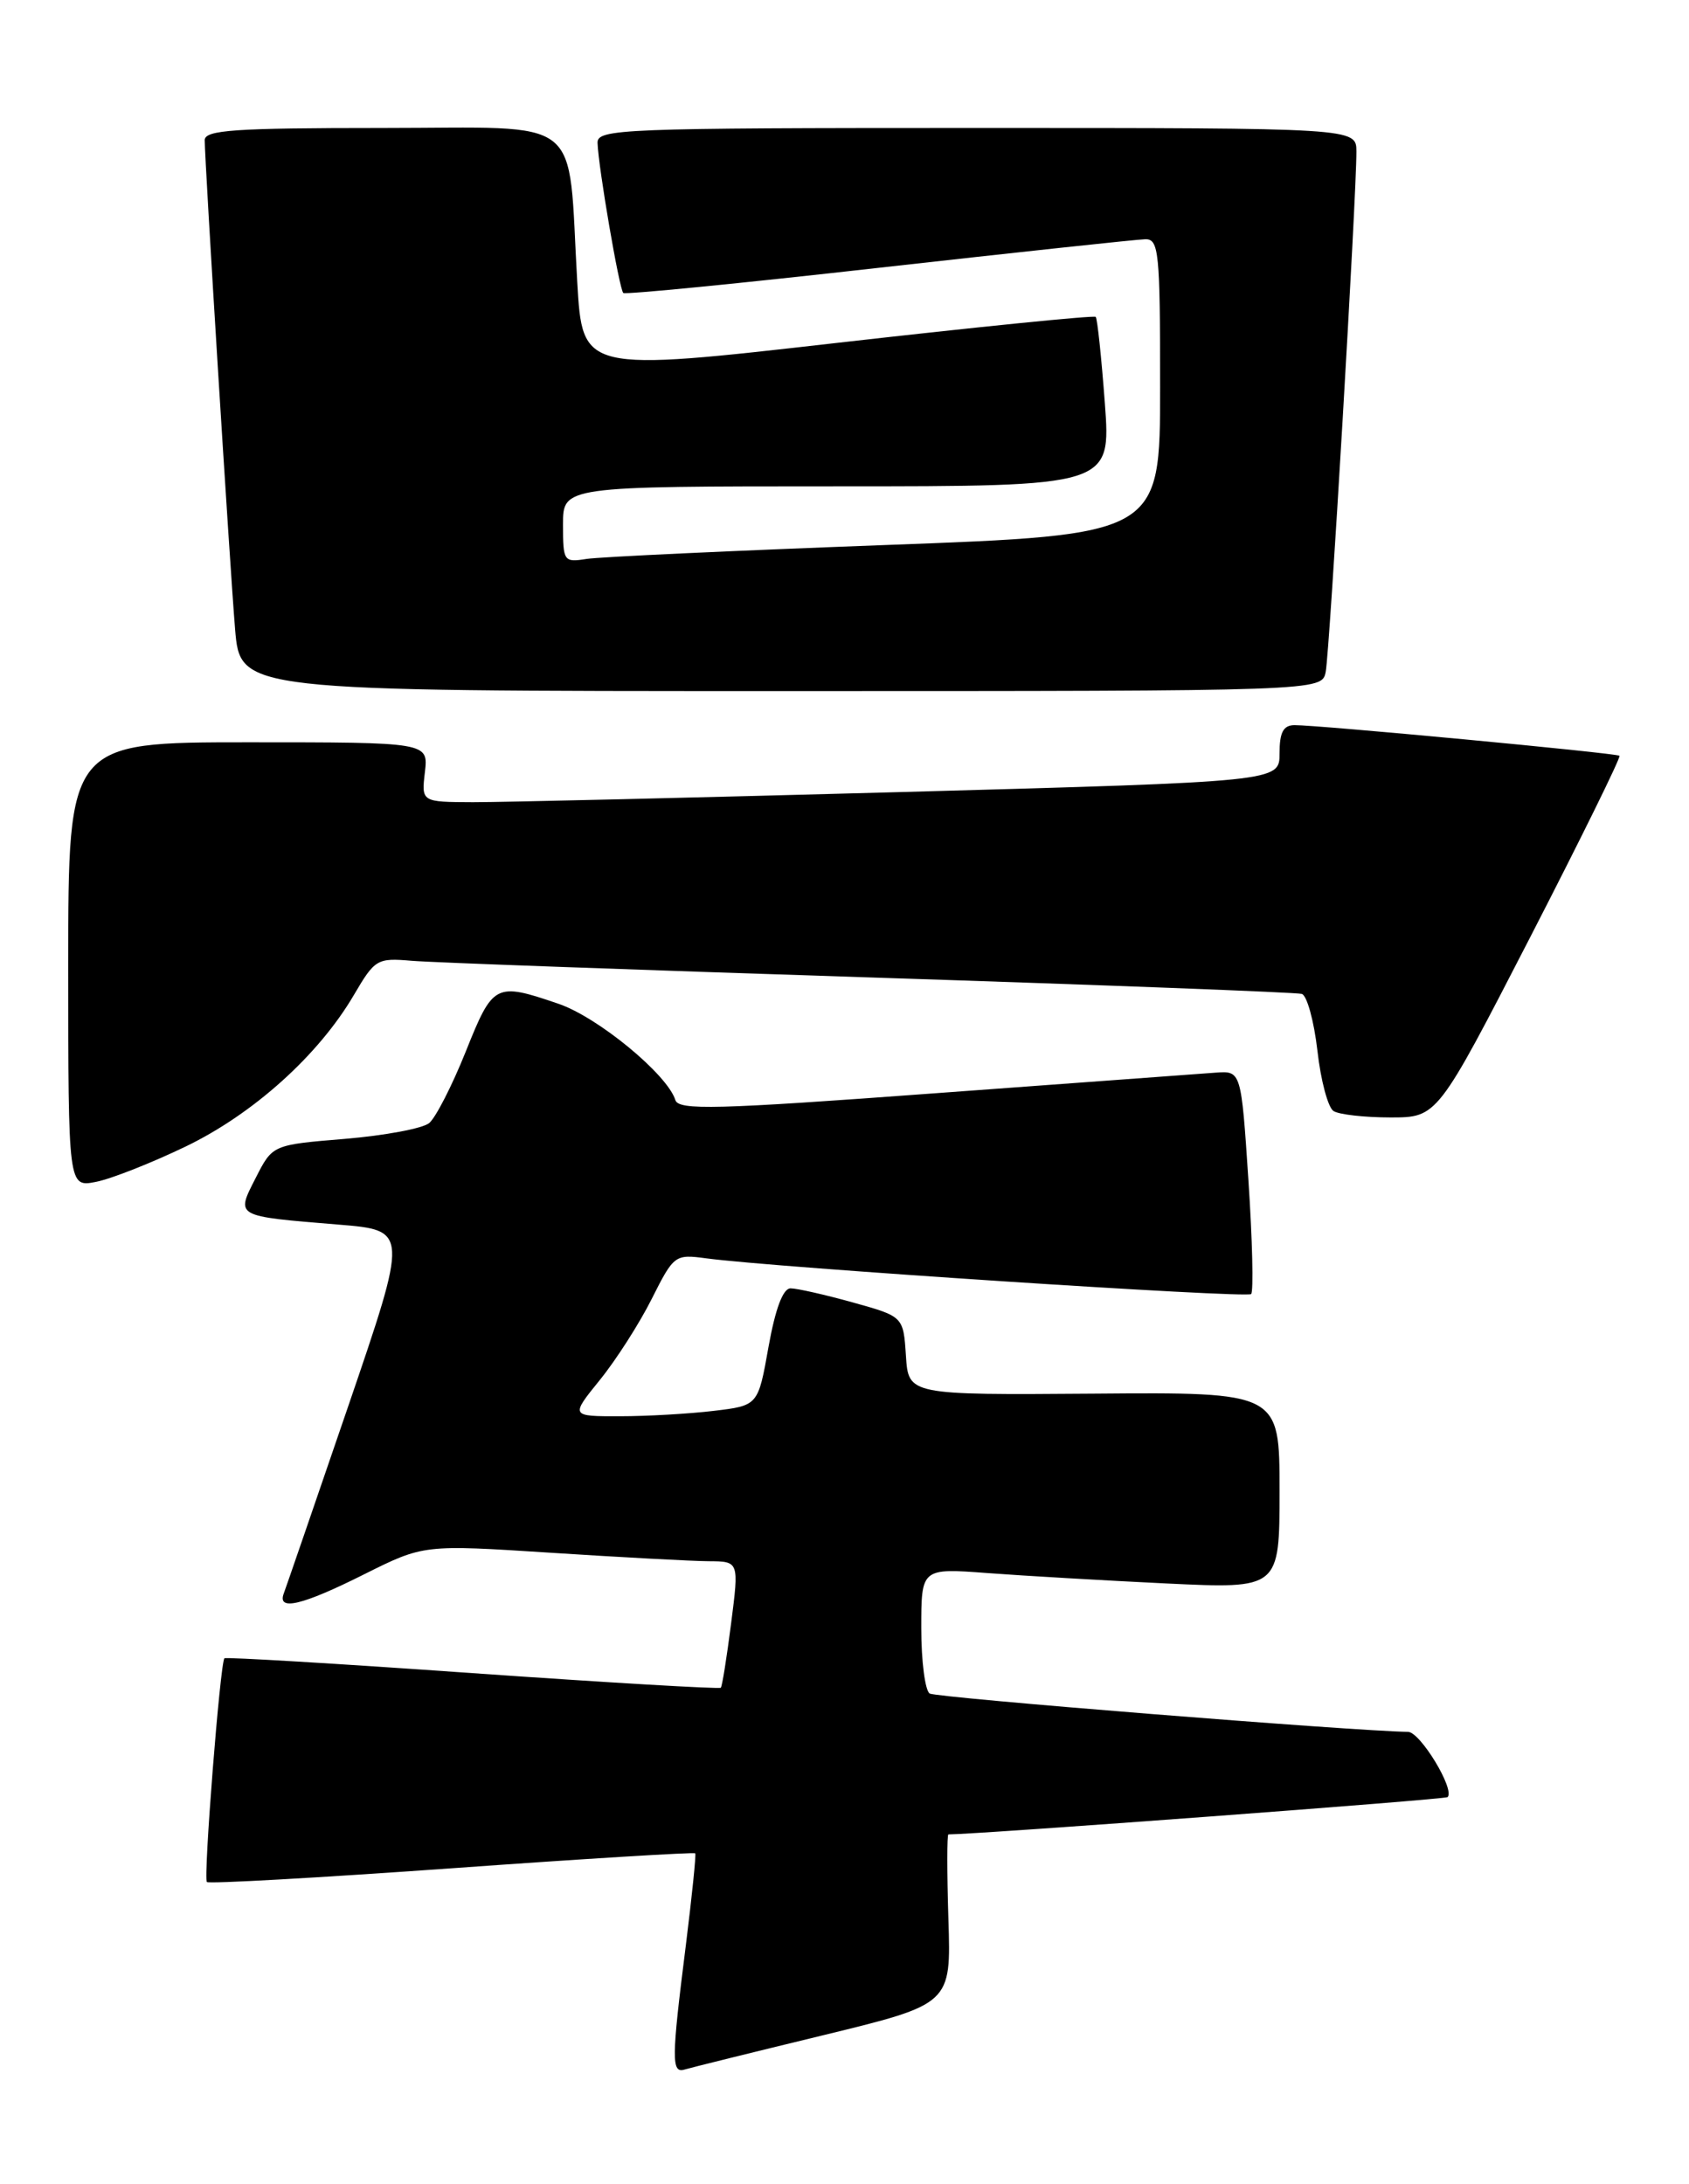 <?xml version="1.0" encoding="UTF-8" standalone="no"?>
<!DOCTYPE svg PUBLIC "-//W3C//DTD SVG 1.1//EN" "http://www.w3.org/Graphics/SVG/1.1/DTD/svg11.dtd" >
<svg xmlns="http://www.w3.org/2000/svg" xmlns:xlink="http://www.w3.org/1999/xlink" version="1.1" viewBox="0 0 198 256">
 <g >
 <path fill="currentColor"
d=" M 96.50 238.54 C 111.50 234.89 111.50 234.89 111.18 224.95 C 111.01 219.48 111.01 215.00 111.18 215.00 C 114.82 214.98 169.43 210.91 169.70 210.63 C 170.59 209.75 166.50 203.00 165.06 202.98 C 158.91 202.91 109.78 198.98 108.99 198.49 C 108.45 198.16 108.00 194.71 108.00 190.84 C 108.00 183.79 108.00 183.79 115.75 184.37 C 120.01 184.69 129.46 185.24 136.75 185.59 C 150.00 186.22 150.00 186.22 150.00 174.70 C 150.00 163.17 150.00 163.17 128.25 163.34 C 106.50 163.50 106.50 163.50 106.20 158.90 C 105.90 154.30 105.90 154.30 99.97 152.65 C 96.70 151.74 93.42 151.00 92.68 151.00 C 91.79 151.00 90.90 153.36 90.09 157.87 C 88.87 164.74 88.87 164.74 83.68 165.36 C 80.83 165.70 75.88 165.99 72.68 165.99 C 66.87 166.00 66.87 166.00 70.31 161.75 C 72.21 159.41 74.95 155.13 76.40 152.24 C 78.99 147.09 79.12 146.99 82.77 147.48 C 90.67 148.55 146.16 152.18 146.67 151.67 C 146.96 151.37 146.82 145.36 146.35 138.31 C 145.50 125.50 145.50 125.50 142.50 125.72 C 140.85 125.84 126.03 126.93 109.56 128.14 C 83.88 130.04 79.55 130.15 79.17 128.93 C 78.23 125.92 70.08 119.21 65.45 117.64 C 58.06 115.12 57.80 115.25 54.60 123.25 C 53.00 127.24 51.07 131.01 50.31 131.63 C 49.55 132.26 45.11 133.09 40.44 133.48 C 31.95 134.18 31.95 134.18 29.99 138.03 C 27.64 142.64 27.44 142.52 39.69 143.53 C 47.87 144.20 47.87 144.20 40.81 164.85 C 36.92 176.21 33.53 186.06 33.27 186.75 C 32.46 188.86 35.42 188.16 42.70 184.51 C 49.67 181.03 49.67 181.03 64.58 181.99 C 72.79 182.52 81.11 182.97 83.07 182.98 C 86.64 183.00 86.64 183.00 85.71 190.25 C 85.20 194.24 84.66 197.64 84.50 197.81 C 84.34 197.98 71.25 197.21 55.40 196.10 C 39.56 194.98 26.47 194.20 26.31 194.36 C 25.81 194.86 23.82 220.15 24.25 220.58 C 24.47 220.81 37.40 220.08 52.97 218.97 C 68.54 217.85 81.38 217.07 81.50 217.22 C 81.62 217.37 81.12 222.22 80.40 228.00 C 78.71 241.36 78.70 243.03 80.25 242.56 C 80.94 242.35 88.25 240.54 96.50 238.54 Z  M 21.76 134.38 C 29.71 130.55 37.36 123.66 41.49 116.61 C 43.95 112.42 44.20 112.26 48.27 112.61 C 50.60 112.81 74.77 113.68 102.00 114.56 C 129.23 115.44 152.00 116.31 152.61 116.49 C 153.22 116.68 154.04 119.68 154.44 123.15 C 154.83 126.63 155.68 129.81 156.33 130.22 C 156.97 130.63 159.97 130.97 163.00 130.97 C 168.50 130.97 168.50 130.97 179.35 109.91 C 185.31 98.33 190.04 88.73 189.85 88.58 C 189.46 88.26 154.49 84.97 151.75 84.99 C 150.44 85.00 150.00 85.83 150.00 88.31 C 150.00 91.61 150.00 91.61 105.75 92.83 C 81.41 93.49 58.78 94.03 55.45 94.02 C 49.40 94.00 49.40 94.00 49.81 90.50 C 50.22 87.00 50.22 87.00 29.11 87.00 C 8.00 87.00 8.00 87.00 8.00 113.08 C 8.00 139.16 8.00 139.16 11.25 138.52 C 13.04 138.17 17.77 136.30 21.76 134.38 Z  M 155.41 78.75 C 155.87 76.47 159.03 22.82 159.01 17.75 C 159.00 15.00 159.00 15.00 114.50 15.00 C 72.77 15.00 70.00 15.11 70.05 16.75 C 70.14 19.58 72.60 33.94 73.07 34.34 C 73.31 34.54 86.78 33.22 103.00 31.39 C 119.22 29.57 133.29 28.06 134.25 28.04 C 135.85 28.00 136.00 29.48 136.00 45.35 C 136.00 62.69 136.00 62.69 103.75 63.88 C 86.01 64.54 70.26 65.27 68.75 65.51 C 66.09 65.93 66.00 65.80 66.00 61.48 C 66.00 57.00 66.00 57.00 98.12 57.00 C 130.24 57.00 130.24 57.00 129.52 47.25 C 129.12 41.89 128.64 37.34 128.45 37.14 C 128.27 36.94 114.65 38.31 98.19 40.18 C 68.28 43.59 68.28 43.59 67.67 33.04 C 66.52 13.17 68.84 15.00 44.87 15.00 C 27.44 15.00 24.00 15.24 24.00 16.43 C 24.00 18.99 26.94 66.30 27.56 73.75 C 28.17 81.00 28.17 81.00 91.57 81.00 C 154.96 81.00 154.96 81.00 155.41 78.75 Z "/>
</g>
</svg>